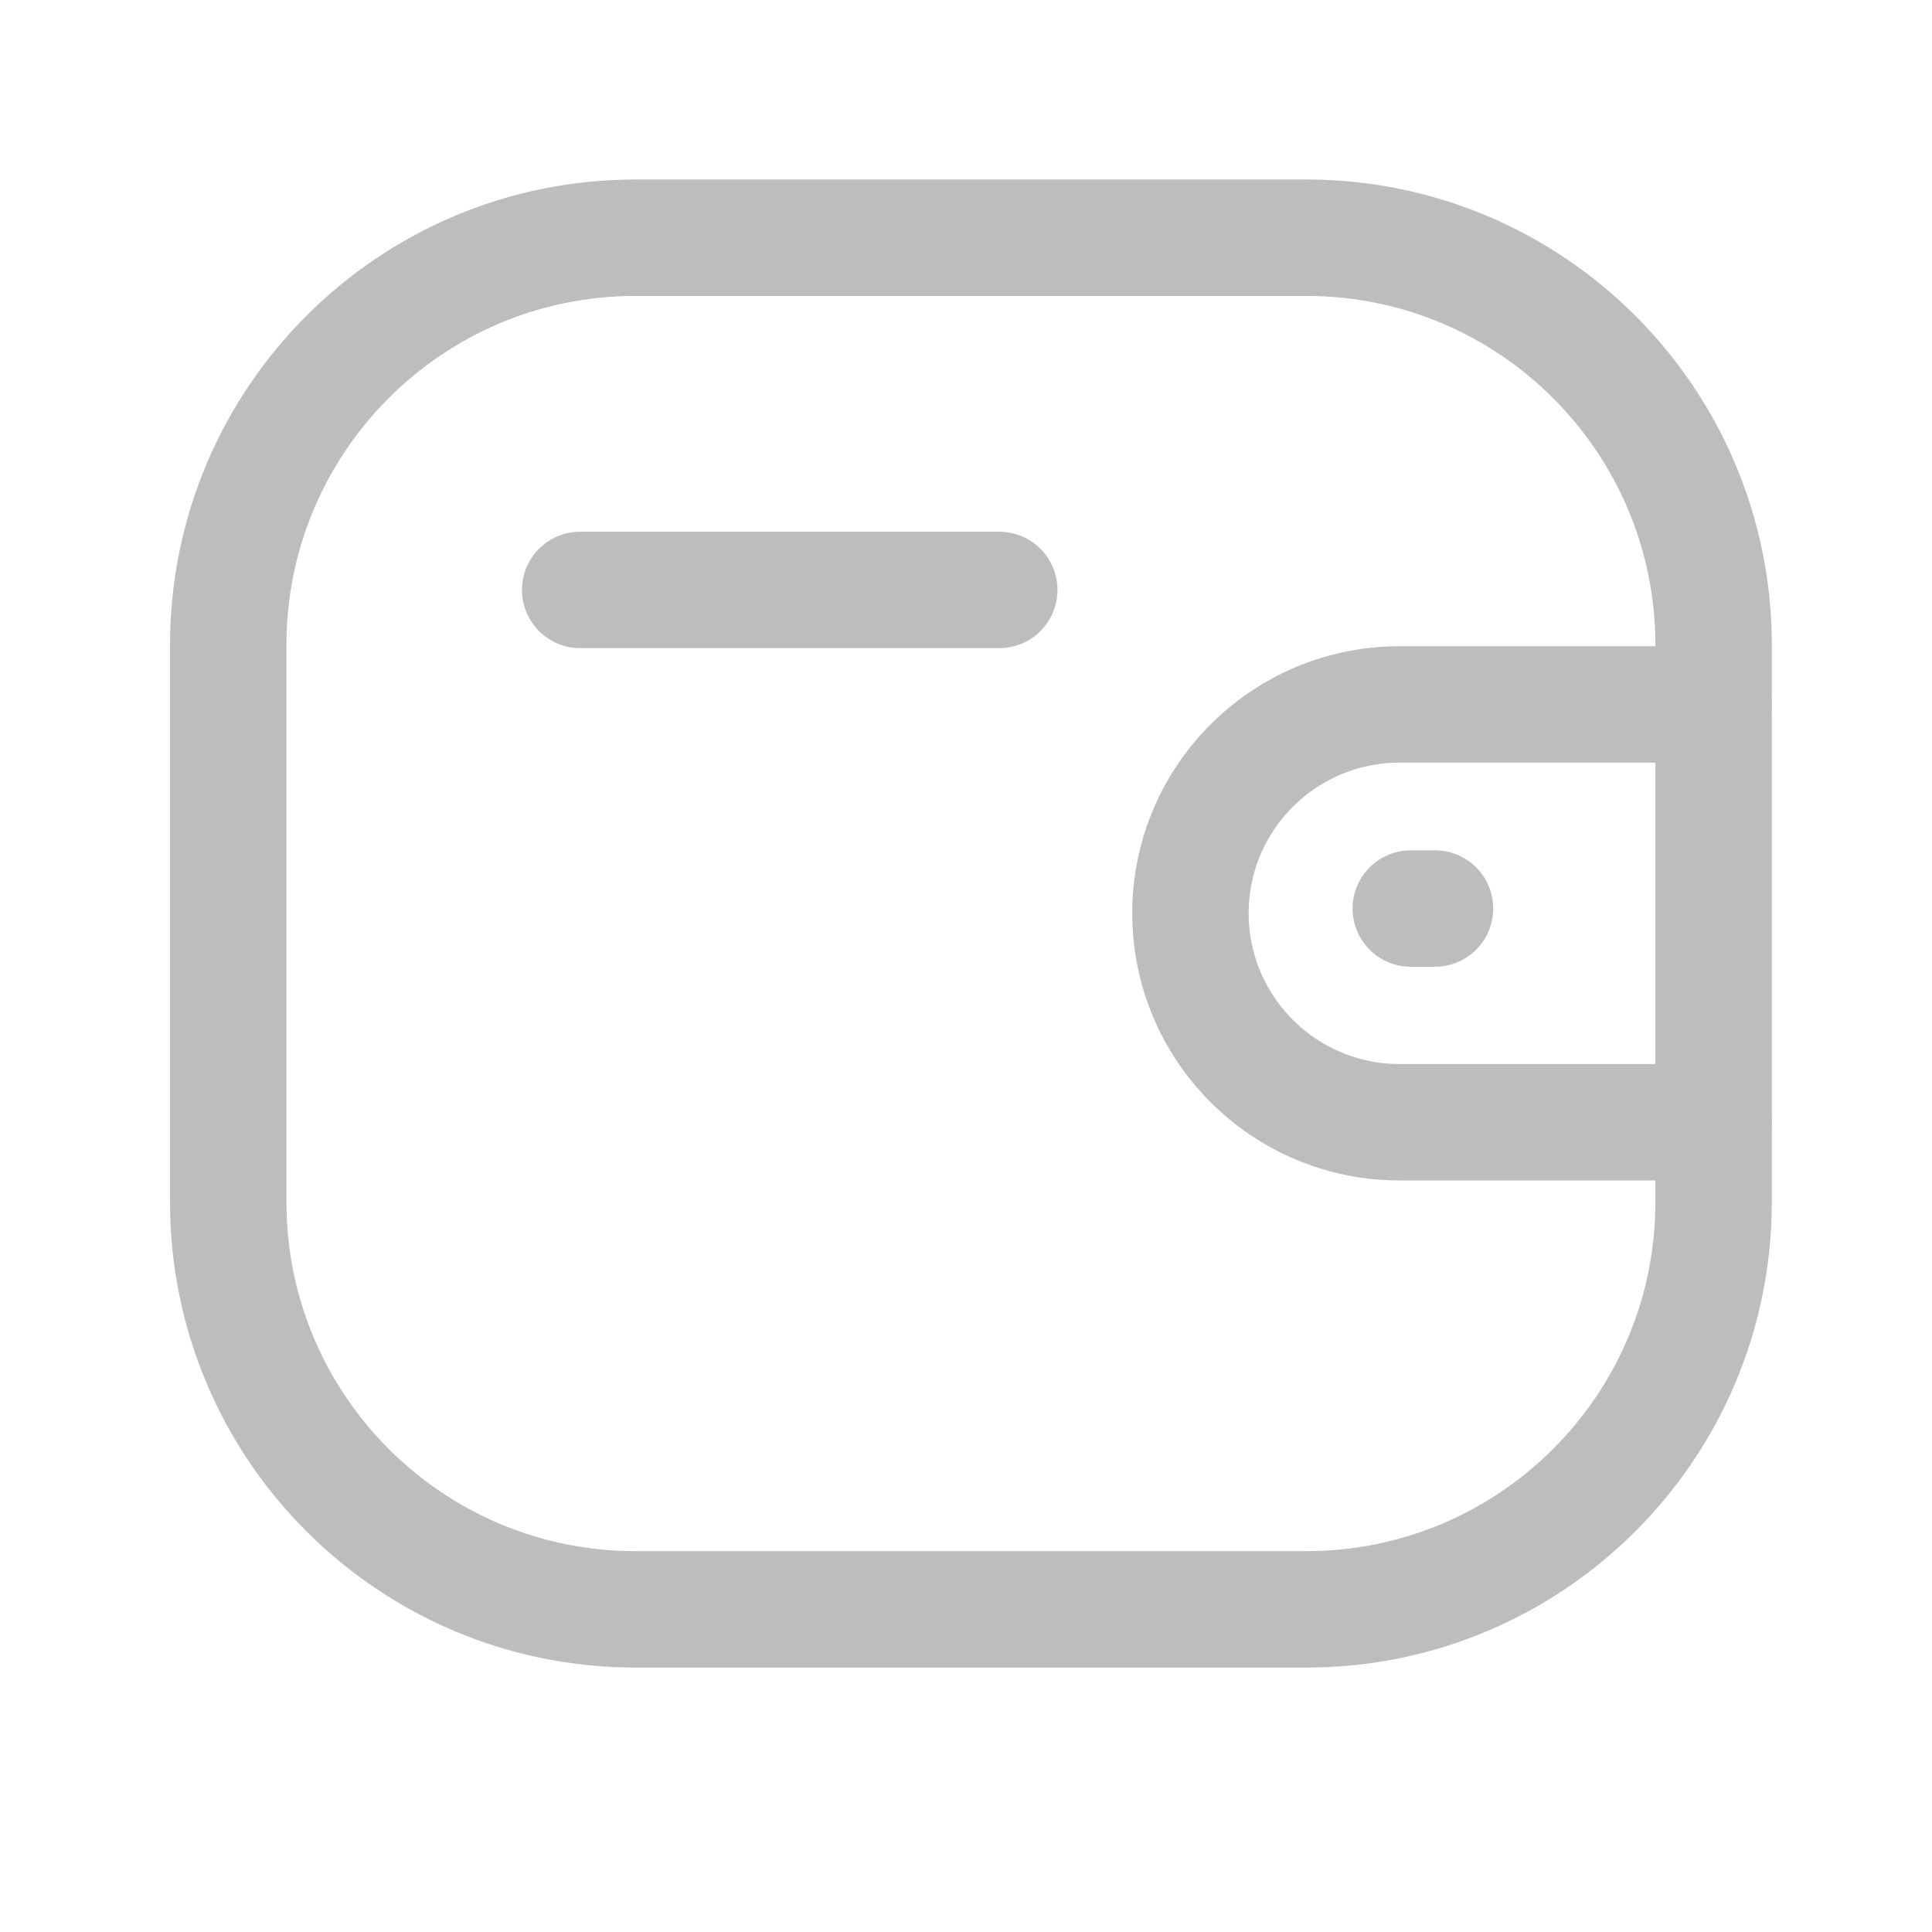 <svg width="23" height="23" viewBox="0 0 23 23" fill="none" xmlns="http://www.w3.org/2000/svg">
<path d="M20.4 13.36H16.66C15.286 13.359 14.173 12.246 14.172 10.873C14.172 9.5 15.286 8.387 16.66 8.386H20.4" stroke="#BDBDBD" stroke-width="1.386" stroke-linecap="round" stroke-linejoin="round"/>
<path d="M17.083 10.816H16.795" stroke="#BDBDBD" stroke-width="1.386" stroke-linecap="round" stroke-linejoin="round"/>
<path fill-rule="evenodd" clip-rule="evenodd" d="M7.565 2.83H15.552C18.229 2.83 20.4 5.001 20.4 7.679V14.31C20.4 16.988 18.229 19.159 15.552 19.159H7.565C4.887 19.159 2.717 16.988 2.717 14.31V7.679C2.717 5.001 4.887 2.83 7.565 2.83Z" stroke="#BDBDBD" stroke-width="1.386" stroke-linecap="round" stroke-linejoin="round"/>
<path d="M6.907 7.023H11.896" stroke="#BDBDBD" stroke-width="1.386" stroke-linecap="round" stroke-linejoin="round"/>
</svg>
